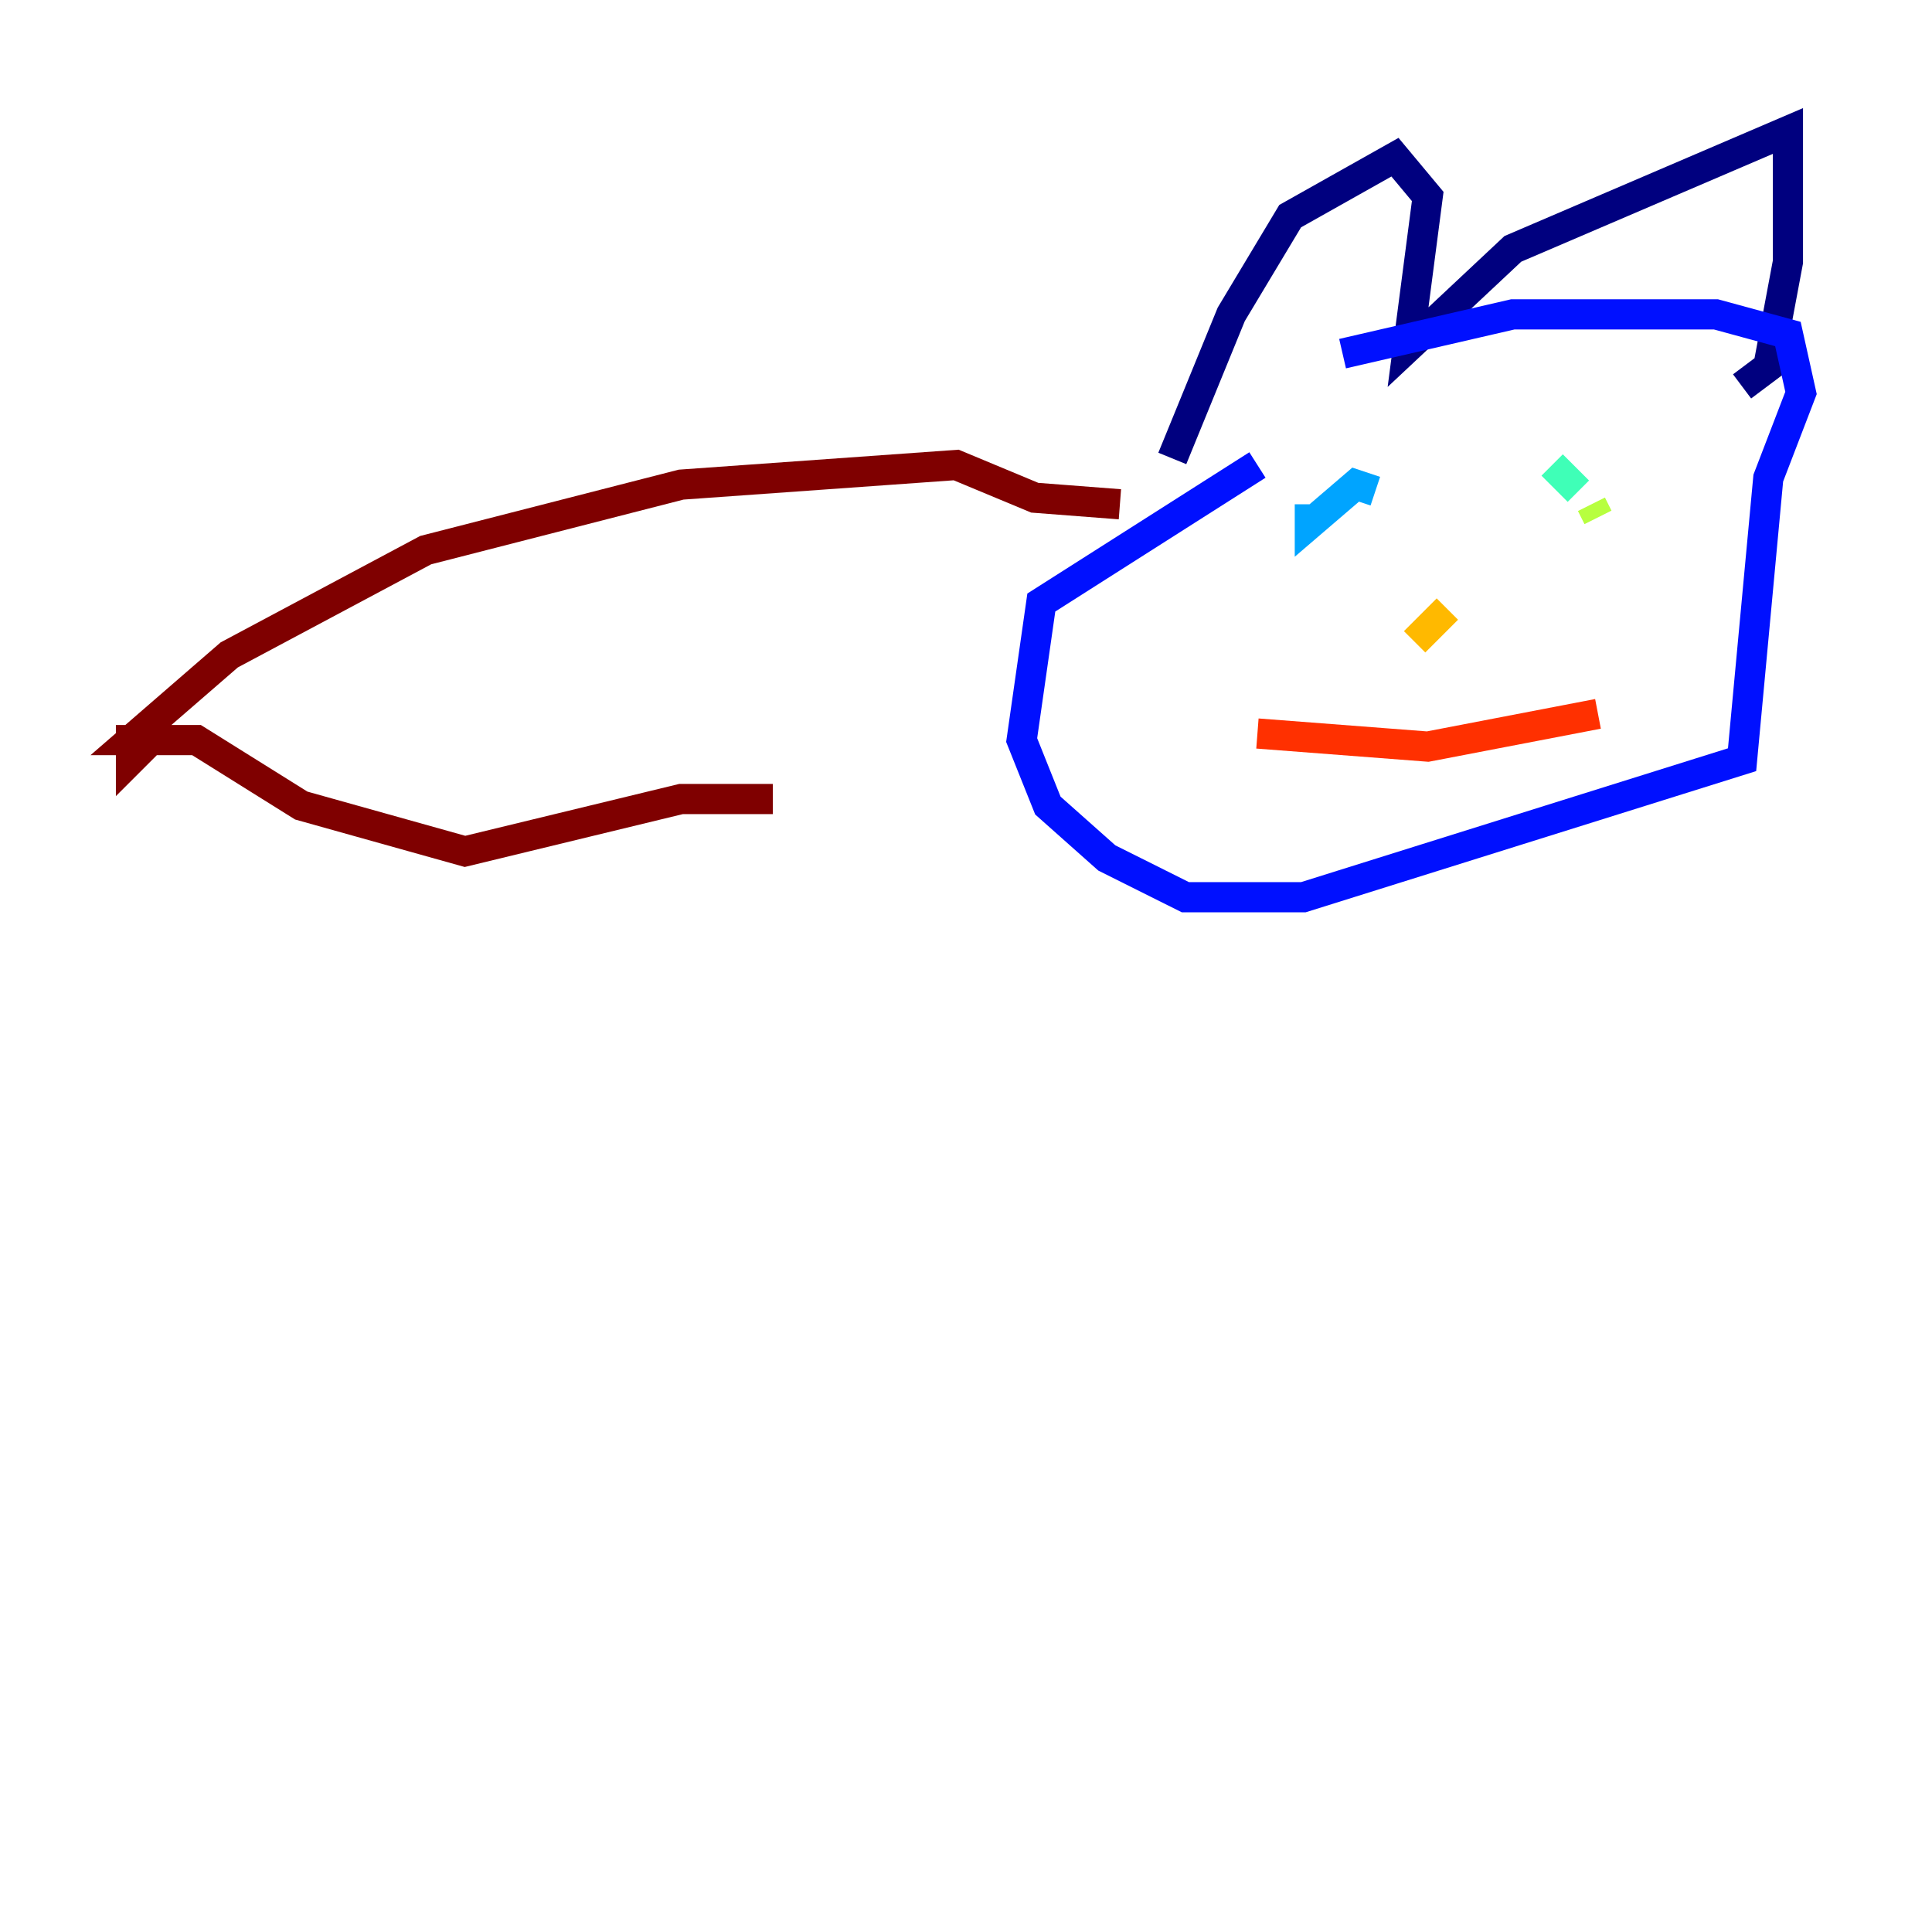 <?xml version="1.0" encoding="utf-8" ?>
<svg baseProfile="tiny" height="128" version="1.2" viewBox="0,0,128,128" width="128" xmlns="http://www.w3.org/2000/svg" xmlns:ev="http://www.w3.org/2001/xml-events" xmlns:xlink="http://www.w3.org/1999/xlink"><defs /><polyline fill="none" points="77.668,30.373 81.573,20.827 85.478,14.319 92.42,10.414 94.59,13.017 93.288,22.997 100.231,16.488 118.454,8.678 118.454,17.356 117.153,24.298 115.417,25.6" stroke="#00007f" stroke-width="2" /><polyline fill="none" points="83.308,30.807 68.99,39.919 67.688,49.031 69.424,53.37 73.329,56.841 78.536,59.444 86.346,59.444 115.417,50.332 117.153,31.675 119.322,26.034 118.454,22.129 113.681,20.827 100.231,20.827 88.949,23.43" stroke="#0010ff" stroke-width="2" /><polyline fill="none" points="86.78,33.41 86.78,34.712 89.817,32.108 91.119,32.542" stroke="#00a4ff" stroke-width="2" /><polyline fill="none" points="102.834,30.807 104.57,32.542" stroke="#3fffb7" stroke-width="2" /><polyline fill="none" points="105.437,33.41 105.871,34.278" stroke="#b7ff3f" stroke-width="2" /><polyline fill="none" points="95.891,40.352 93.722,42.522" stroke="#ffb900" stroke-width="2" /><polyline fill="none" points="83.308,48.597 94.59,49.464 105.871,47.295" stroke="#ff3000" stroke-width="2" /><polyline fill="none" points="74.197,33.41 68.556,32.976 63.349,30.807 45.125,32.108 28.203,36.447 15.186,43.39 8.678,49.031 9.98,49.031 8.678,50.332 8.678,49.031 13.017,49.031 19.959,53.37 30.807,56.407 45.125,52.936 51.2,52.936" stroke="#7f0000" stroke-width="2" /></svg>
